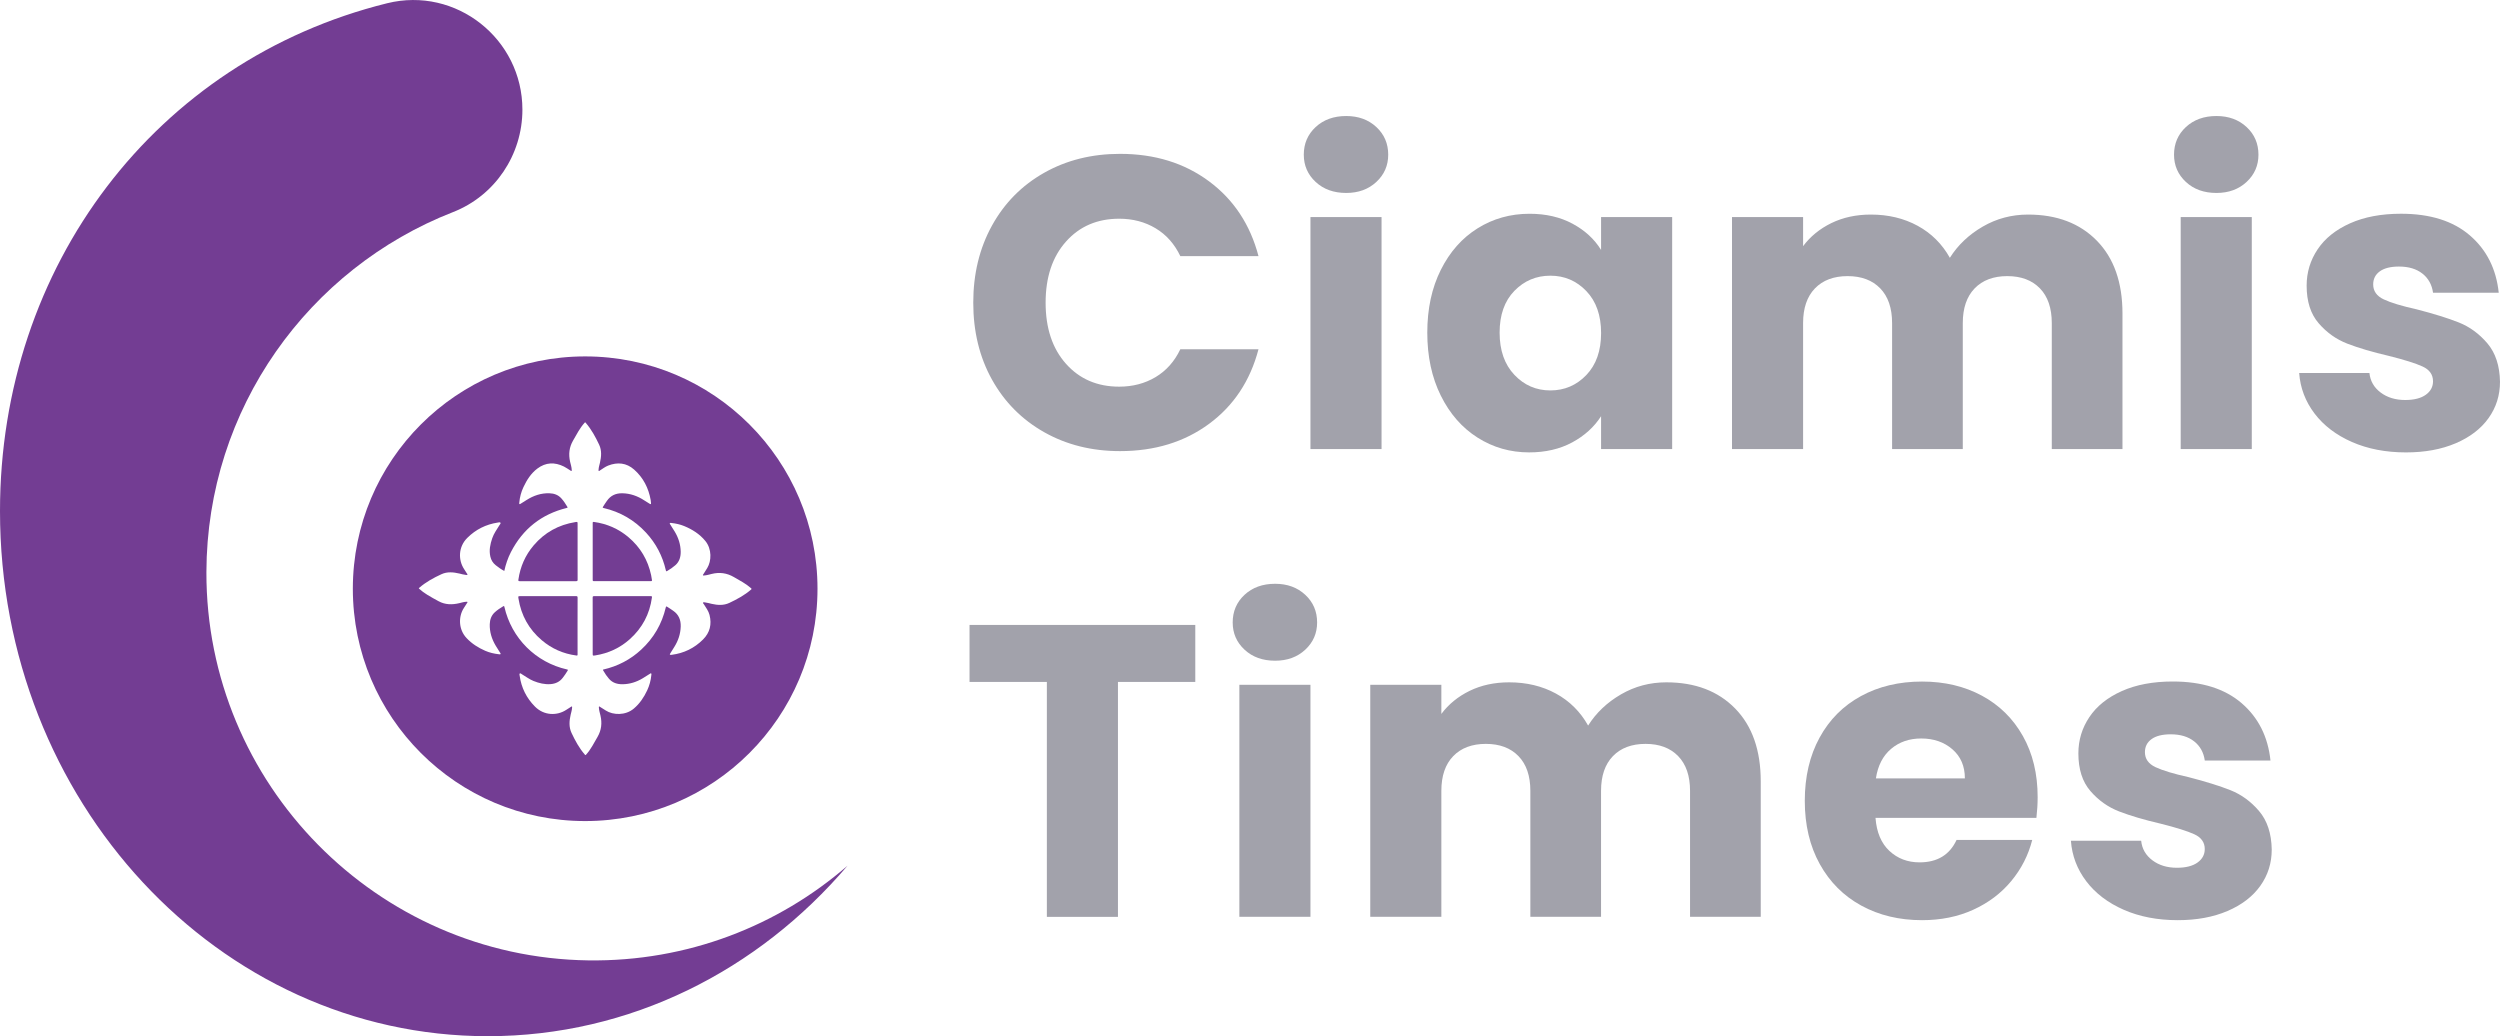 <?xml version="1.0" encoding="utf-8"?>
<!-- Generator: Adobe Illustrator 28.0.0, SVG Export Plug-In . SVG Version: 6.00 Build 0)  -->
<svg version="1.1" id="Layer_1"
	xmlns="http://www.w3.org/2000/svg"
	xmlns:xlink="http://www.w3.org/1999/xlink" x="0px" y="0px" viewBox="0 0 1050 435.2" style="enable-background:new 0 0 1050 435.2;" xml:space="preserve">
	<style type="text/css">
	.st0{fill:#733D93;}
	.st1{fill:#A2A2AB;}
	</style>
	<g>
		<g>
			<path class="st0" d="M241.88,250.37c-7.72,0.02-15.44,0.01-23.16,0.01c-1.13,0-1.13,0-0.95,1.09c1.13,6.97,4.34,12.8,9.72,17.38
			c4.21,3.59,9.09,5.74,14.58,6.46c0.49,0.06,0.51-0.09,0.51-0.49c-0.01-3.97-0.01-7.95-0.01-11.92c0-3.95-0.01-7.9,0.02-11.86
			C242.6,250.47,242.42,250.37,241.88,250.37z"/>
			<path class="st0" d="M249.49,244.08c3.97-0.02,7.95-0.01,11.92-0.01c3.97,0,7.95-0.01,11.92,0.01c0.44,0,0.57-0.09,0.48-0.53
			c-0.14-0.66-0.2-1.34-0.34-1.99c-1.35-6.36-4.5-11.67-9.45-15.88c-4.2-3.57-9.06-5.7-14.53-6.46c-0.49-0.07-0.57,0.05-0.56,0.51
			c0.01,7.93,0.01,15.85,0,23.78C248.92,243.96,249.02,244.09,249.49,244.08z"/>
			<path class="st0" d="M218.3,244.09c7.88-0.02,15.77-0.02,23.65,0c0.49,0,0.65-0.09,0.65-0.62c-0.03-3.95-0.01-7.9-0.01-11.86
			c0-3.83,0-7.66,0-11.49c0-0.99,0-0.99-0.96-0.84c-7.02,1.13-12.88,4.36-17.49,9.78c-3.53,4.15-5.63,8.96-6.41,14.36
			C217.65,243.94,217.72,244.09,218.3,244.09z"/>
			<path class="st0" d="M245.77,149.69c-53.89,0-97.58,43.69-97.58,97.58s43.69,97.58,97.58,97.58s97.58-43.69,97.58-97.58
			S299.67,149.69,245.77,149.69z M315.39,247.67c-2.72,2.35-5.86,4.03-9.07,5.55c-2.38,1.12-4.89,0.97-7.4,0.4
			c-0.94-0.21-1.85-0.5-2.81-0.61c-0.28-0.03-0.65-0.18-0.81,0.07c-0.16,0.26,0.19,0.49,0.33,0.71c0.9,1.44,1.94,2.81,2.37,4.48
			c1,3.94,0.17,7.43-2.74,10.33c-3.64,3.63-8.03,5.76-13.14,6.42c-0.1,0.01-0.2,0.01-0.31,0.02c-0.44,0.02-0.64-0.09-0.34-0.55
			c0.58-0.91,1.15-1.84,1.72-2.75c1.66-2.63,2.62-5.49,2.71-8.61c0.08-2.73-0.82-5.01-3.16-6.61c-0.83-0.56-1.64-1.15-2.5-1.66
			c-0.37-0.22-0.49-0.24-0.61,0.25c-1.64,6.96-5.08,12.89-10.34,17.75c-4.54,4.2-9.86,6.96-15.88,8.34
			c-0.06,0.01-0.11,0.03-0.17,0.05c-0.02,0.23,0.13,0.39,0.23,0.56c0.66,1.16,1.42,2.25,2.29,3.26c1.5,1.75,3.5,2.33,5.72,2.31
			c3.04-0.03,5.83-0.92,8.43-2.48c0.98-0.59,1.93-1.23,2.91-1.82c0.2-0.12,0.43-0.38,0.65-0.24c0.21,0.13,0.11,0.45,0.09,0.69
			c-0.21,2.24-0.79,4.38-1.74,6.42c-1.37,2.92-3.12,5.54-5.61,7.65c-3.5,2.97-8.7,2.79-11.77,0.82c-0.79-0.51-1.59-1.01-2.39-1.51
			c-0.13-0.08-0.26-0.27-0.43-0.16c-0.15,0.1-0.09,0.3-0.09,0.46c0.05,1.13,0.41,2.21,0.66,3.3c0.74,3.17,0.42,6.15-1.23,9
			c-1.48,2.55-2.79,5.19-4.77,7.41c-0.28,0.32-0.34,0.28-0.58-0.01c-2.36-2.71-4.04-5.85-5.56-9.07c-1.16-2.46-0.97-5.06-0.38-7.64
			c0.22-0.97,0.55-1.93,0.6-2.94c0.01-0.18,0.07-0.41-0.09-0.51c-0.18-0.11-0.33,0.1-0.48,0.19c-0.62,0.39-1.25,0.79-1.86,1.19
			c-3.79,2.51-9.3,2.53-13.16-1.37c-3.58-3.61-5.72-7.92-6.42-12.95c-0.05-0.33-0.2-0.79,0.09-0.97c0.26-0.17,0.58,0.19,0.86,0.35
			c1.62,0.95,3.11,2.11,4.87,2.82c2.3,0.93,4.67,1.51,7.17,1.32c2.08-0.16,3.83-0.97,5.11-2.66c0.73-0.96,1.43-1.94,2.04-2.99
			c0.19-0.32,0.16-0.42-0.23-0.51c-13.15-2.95-23.31-13.09-26.32-26.27c-0.1-0.43-0.21-0.44-0.54-0.24
			c-1.23,0.74-2.43,1.52-3.49,2.49c-1.46,1.34-2.06,3.08-2.12,5c-0.1,3.26,0.84,6.25,2.5,9.04c0.58,0.97,1.2,1.9,1.79,2.86
			c0.12,0.2,0.38,0.42,0.22,0.65c-0.14,0.21-0.46,0.11-0.69,0.08c-1.98-0.22-3.91-0.66-5.74-1.46c-2.93-1.29-5.58-2.95-7.8-5.31
			c-3.48-3.67-3.46-9.08-1.19-12.6c0.47-0.72,0.93-1.44,1.39-2.17c0.07-0.11,0.22-0.23,0.15-0.38c-0.09-0.19-0.29-0.12-0.44-0.12
			c-1.03,0.03-2.01,0.36-3,0.59c-3,0.71-5.92,0.69-8.7-0.83c-1.6-0.87-3.19-1.74-4.74-2.7c-1.19-0.73-2.32-1.53-3.35-2.48
			c-0.17-0.16-0.31-0.19-0.05-0.42c2.81-2.44,6.04-4.21,9.38-5.74c2.43-1.12,4.99-0.86,7.53-0.27c0.9,0.21,1.78,0.49,2.7,0.57
			c0.22,0.02,0.51,0.11,0.64-0.06c0.16-0.22-0.12-0.4-0.23-0.58c-0.36-0.59-0.73-1.18-1.12-1.76c-2.53-3.8-2.52-9.36,1.34-13.17
			c3.56-3.53,7.82-5.65,12.76-6.41c0.39-0.06,0.94-0.25,1.15,0.07c0.21,0.3-0.23,0.69-0.42,1.01c-1.1,1.79-2.35,3.49-3.04,5.51
			c-0.86,2.51-1.4,5.05-0.79,7.71c0.33,1.46,1.07,2.68,2.26,3.62c1.12,0.89,2.27,1.72,3.59,2.41c0.62-2.79,1.5-5.45,2.79-7.94
			c5-9.71,12.81-15.9,23.41-18.52c0.4-0.1,0.47-0.17,0.26-0.52c-0.75-1.25-1.54-2.47-2.52-3.54c-1.32-1.45-3.04-2.05-4.94-2.11
			c-3.53-0.13-6.72,0.97-9.67,2.85c-0.79,0.51-1.59,1.01-2.39,1.5c-0.17,0.1-0.36,0.3-0.55,0.17c-0.18-0.12-0.1-0.38-0.09-0.57
			c0.2-2.28,0.78-4.47,1.75-6.54c1.41-2.99,3.14-5.75,5.83-7.78c3.54-2.67,7.3-2.78,11.18-0.86c0.97,0.48,1.84,1.14,2.77,1.7
			c0.13,0.08,0.27,0.27,0.43,0.13c0.08-0.07,0.08-0.26,0.07-0.4c-0.04-1.18-0.42-2.29-0.68-3.42c-0.72-3.15-0.4-6.11,1.25-8.94
			c1.49-2.56,2.82-5.22,4.82-7.45c0.18-0.2,0.21-0.31,0.46-0.02c2.39,2.77,4.12,5.94,5.66,9.22c1.15,2.44,0.93,5.02,0.34,7.59
			c-0.22,0.95-0.53,1.89-0.58,2.88c-0.01,0.19-0.09,0.45,0.1,0.56c0.17,0.1,0.33-0.11,0.47-0.2c1.14-0.71,2.22-1.57,3.48-2.06
			c3.94-1.52,7.65-1.17,10.89,1.69c3.85,3.41,6.06,7.75,6.95,12.79c0.07,0.42,0.1,0.85,0.14,1.28c0.04,0.45-0.12,0.57-0.52,0.32
			c-0.76-0.48-1.53-0.94-2.28-1.43c-2.83-1.86-5.91-2.96-9.32-3.01c-2.71-0.03-4.89,0.96-6.44,3.25c-0.54,0.8-1.1,1.57-1.59,2.4
			c-0.2,0.33-0.19,0.44,0.24,0.54c6.99,1.63,12.94,5.07,17.81,10.34c4.19,4.53,6.95,9.82,8.33,15.82c0.11,0.48,0.21,0.51,0.6,0.27
			c1.2-0.71,2.36-1.49,3.4-2.41c1.71-1.5,2.27-3.51,2.24-5.69c-0.05-3.01-0.94-5.79-2.48-8.37c-0.6-1-1.24-1.97-1.86-2.96
			c-0.11-0.18-0.35-0.42-0.24-0.59c0.15-0.24,0.49-0.15,0.75-0.12c1.81,0.21,3.59,0.59,5.29,1.29c3.43,1.42,6.49,3.34,8.88,6.25
			c2.82,3.43,2.59,8.46,0.82,11.36c-0.53,0.87-1.09,1.73-1.63,2.6c-0.08,0.13-0.26,0.26-0.18,0.43c0.1,0.2,0.33,0.14,0.5,0.12
			c1.07-0.08,2.09-0.38,3.12-0.64c3.3-0.83,6.39-0.43,9.34,1.29c2.47,1.44,5.03,2.74,7.2,4.66
			C315.77,247.34,315.7,247.41,315.39,247.67z"/>
			<path class="st0" d="M273.3,250.38c-7.93,0.01-15.85,0.01-23.78,0c-0.5,0-0.6,0.15-0.6,0.62c0.02,3.95,0.01,7.91,0.01,11.86
			c0,3.83,0,7.66,0,11.49c0,1.11,0,1.09,1.1,0.92c5.51-0.88,10.39-3.13,14.54-6.86c5.2-4.68,8.29-10.5,9.24-17.45
			C273.88,250.44,273.75,250.38,273.3,250.38z"/>
		</g>
		<g>
			<path class="st0" d="M247.07,403.36c-88.88-1.24-160.59-74.19-160.38-163.07c0.17-68.82,43.06-127.58,103.55-151.2
			c17.66-6.89,29.17-24.07,29.17-43.03v0c0-29.77-27.9-51.85-56.8-44.7C65.39,25.43,0,111.83,0,214.67
			C0,336.46,91.72,435.2,204.87,435.2c59.82,0,113.65-27.6,151.1-71.61C326.89,388.84,288.75,403.93,247.07,403.36z"/>
		</g>
	</g>
	<g>
		<path class="st1" d="M416.63,94.75c5.24-9.49,12.54-16.88,21.92-22.18c9.37-5.3,19.99-7.95,31.87-7.95
		c14.55,0,27.01,3.84,37.37,11.53c10.36,7.68,17.29,18.16,20.78,31.43h-32.83c-2.45-5.12-5.91-9.02-10.39-11.7
		c-4.48-2.68-9.58-4.02-15.28-4.02c-9.2,0-16.65,3.2-22.35,9.6c-5.71,6.4-8.56,14.96-8.56,25.67c0,10.71,2.85,19.27,8.56,25.67
		c5.7,6.4,13.15,9.6,22.35,9.6c5.7,0,10.8-1.34,15.28-4.02c4.48-2.68,7.95-6.58,10.39-11.7h32.83
		c-3.49,13.27-10.42,23.72-20.78,31.35c-10.36,7.63-22.82,11.44-37.37,11.44c-11.87,0-22.5-2.65-31.87-7.95
		c-9.37-5.3-16.68-12.66-21.92-22.09c-5.24-9.43-7.86-20.2-7.86-32.31C408.77,115.04,411.39,104.24,416.63,94.75z"/>
		<path class="st1" d="M552.57,76.41c-3.32-3.08-4.98-6.9-4.98-11.44c0-4.65,1.66-8.53,4.98-11.61c3.32-3.08,7.6-4.63,12.84-4.63
		c5.12,0,9.34,1.54,12.66,4.63c3.32,3.09,4.98,6.96,4.98,11.61c0,4.54-1.66,8.36-4.98,11.44c-3.32,3.09-7.54,4.63-12.66,4.63
		C560.17,81.04,555.89,79.5,552.57,76.41z M580.25,91.17v97.44h-29.86V91.17H580.25z"/>
		<path class="st1" d="M605.14,113.35c3.78-7.57,8.93-13.39,15.45-17.46c6.52-4.07,13.8-6.11,21.83-6.11c6.87,0,12.89,1.4,18.07,4.19
		c5.18,2.79,9.17,6.46,11.96,11v-13.8h29.86v97.44h-29.86v-13.8c-2.91,4.54-6.96,8.21-12.14,11c-5.18,2.79-11.21,4.19-18.07,4.19
		c-7.92,0-15.14-2.07-21.65-6.2c-6.52-4.13-11.67-10.01-15.45-17.64c-3.78-7.62-5.68-16.44-5.68-26.46
		C599.46,129.7,601.35,120.92,605.14,113.35z M666.26,122.25c-4.13-4.31-9.17-6.46-15.11-6.46c-5.94,0-10.97,2.13-15.11,6.37
		c-4.13,4.25-6.2,10.1-6.2,17.55c0,7.45,2.07,13.36,6.2,17.72c4.13,4.37,9.17,6.55,15.11,6.55c5.94,0,10.97-2.15,15.11-6.46
		c4.13-4.31,6.2-10.19,6.2-17.64C672.46,132.44,670.39,126.56,666.26,122.25z"/>
		<path class="st1" d="M880.7,101.12c7.16,7.33,10.74,17.52,10.74,30.56v56.93h-29.69V135.7c0-6.29-1.66-11.15-4.98-14.58
		c-3.32-3.43-7.89-5.15-13.71-5.15c-5.82,0-10.39,1.72-13.71,5.15c-3.32,3.44-4.98,8.29-4.98,14.58v52.91h-29.69V135.7
		c0-6.29-1.66-11.15-4.98-14.58c-3.32-3.43-7.89-5.15-13.71-5.15c-5.82,0-10.39,1.72-13.71,5.15c-3.32,3.44-4.98,8.29-4.98,14.58
		v52.91h-29.86V91.17h29.86v12.22c3.03-4.07,6.99-7.3,11.87-9.69c4.89-2.38,10.42-3.58,16.59-3.58c7.33,0,13.88,1.57,19.65,4.71
		c5.76,3.14,10.27,7.63,13.53,13.45c3.37-5.35,7.97-9.72,13.8-13.1c5.82-3.38,12.16-5.06,19.03-5.06
		C863.9,90.12,873.54,93.79,880.7,101.12z"/>
		<path class="st1" d="M918.07,76.41c-3.32-3.08-4.98-6.9-4.98-11.44c0-4.65,1.66-8.53,4.98-11.61c3.32-3.08,7.6-4.63,12.84-4.63
		c5.12,0,9.34,1.54,12.66,4.63c3.32,3.09,4.98,6.96,4.98,11.61c0,4.54-1.66,8.36-4.98,11.44c-3.32,3.09-7.54,4.63-12.66,4.63
		C925.66,81.04,921.39,79.5,918.07,76.41z M945.75,91.17v97.44h-29.86V91.17H945.75z"/>
		<path class="st1" d="M987.83,185.64c-6.64-2.91-11.87-6.9-15.72-11.96c-3.84-5.06-6-10.74-6.46-17.03h29.51
		c0.35,3.38,1.92,6.11,4.71,8.21c2.79,2.1,6.23,3.14,10.3,3.14c3.72,0,6.61-0.73,8.64-2.18c2.04-1.45,3.06-3.35,3.06-5.68
		c0-2.79-1.46-4.86-4.37-6.2c-2.91-1.34-7.63-2.82-14.14-4.45c-6.99-1.63-12.81-3.35-17.46-5.15c-4.66-1.8-8.67-4.65-12.05-8.56
		c-3.38-3.9-5.06-9.17-5.06-15.8c0-5.59,1.54-10.68,4.63-15.28c3.08-4.6,7.62-8.23,13.62-10.91c5.99-2.68,13.12-4.02,21.39-4.02
		c12.22,0,21.86,3.03,28.9,9.08c7.04,6.05,11.09,14.09,12.14,24.1h-27.59c-0.47-3.37-1.95-6.05-4.45-8.03
		c-2.51-1.98-5.79-2.97-9.87-2.97c-3.49,0-6.17,0.67-8.03,2.01c-1.86,1.34-2.79,3.17-2.79,5.5c0,2.79,1.48,4.89,4.45,6.29
		c2.97,1.4,7.6,2.79,13.88,4.19c7.22,1.86,13.1,3.7,17.64,5.5c4.54,1.81,8.53,4.71,11.96,8.73c3.43,4.02,5.21,9.4,5.33,16.15
		c0,5.71-1.6,10.8-4.8,15.28c-3.2,4.48-7.8,8.01-13.8,10.57c-6,2.56-12.95,3.84-20.87,3.84
		C1002.03,190.01,994.47,188.55,987.83,185.64z"/>
		<path class="st1" d="M502.02,262.48v23.92h-32.48v98.67h-29.86V286.4H407.2v-23.92H502.02z"/>
		<path class="st1" d="M522.71,272.87c-3.32-3.08-4.98-6.9-4.98-11.44c0-4.65,1.66-8.53,4.98-11.61c3.32-3.08,7.6-4.63,12.84-4.63
		c5.12,0,9.34,1.54,12.66,4.63c3.32,3.09,4.98,6.96,4.98,11.61c0,4.54-1.66,8.35-4.98,11.44c-3.32,3.09-7.54,4.63-12.66,4.63
		C530.31,277.5,526.03,275.96,522.71,272.87z M550.39,287.63v97.44h-29.86v-97.44H550.39z"/>
		<path class="st1" d="M728.77,297.58c7.16,7.33,10.74,17.52,10.74,30.56v56.93h-29.69v-52.91c0-6.29-1.66-11.15-4.98-14.58
		c-3.32-3.43-7.89-5.15-13.71-5.15c-5.82,0-10.39,1.72-13.71,5.15c-3.32,3.44-4.98,8.29-4.98,14.58v52.91h-29.69v-52.91
		c0-6.29-1.66-11.15-4.98-14.58c-3.32-3.43-7.89-5.15-13.71-5.15c-5.82,0-10.39,1.72-13.71,5.15c-3.32,3.44-4.98,8.29-4.98,14.58
		v52.91h-29.86v-97.44h29.86v12.22c3.03-4.07,6.99-7.3,11.87-9.69c4.89-2.38,10.42-3.58,16.59-3.58c7.33,0,13.88,1.57,19.65,4.71
		c5.76,3.14,10.27,7.63,13.53,13.45c3.37-5.35,7.97-9.72,13.8-13.1c5.82-3.38,12.16-5.06,19.03-5.06
		C711.98,286.58,721.61,290.25,728.77,297.58z"/>
		<path class="st1" d="M855.29,343.51h-67.58c0.46,6.05,2.41,10.68,5.85,13.88c3.43,3.2,7.65,4.8,12.66,4.8
		c7.45,0,12.63-3.14,15.54-9.43h31.78c-1.63,6.4-4.57,12.17-8.82,17.29c-4.25,5.12-9.58,9.14-15.98,12.05
		c-6.4,2.91-13.56,4.37-21.48,4.37c-9.55,0-18.05-2.04-25.5-6.11c-7.45-4.07-13.27-9.89-17.46-17.46
		c-4.19-7.57-6.29-16.42-6.29-26.54c0-10.13,2.07-18.97,6.2-26.54c4.13-7.57,9.92-13.39,17.38-17.46
		c7.45-4.07,16.01-6.11,25.67-6.11c9.43,0,17.81,1.98,25.15,5.94c7.33,3.96,13.07,9.6,17.2,16.94c4.13,7.33,6.2,15.89,6.2,25.67
		C855.81,337.57,855.64,340.48,855.29,343.51z M825.25,326.92c0-5.12-1.75-9.2-5.24-12.22c-3.49-3.03-7.86-4.54-13.1-4.54
		c-5.01,0-9.23,1.46-12.66,4.37c-3.44,2.91-5.56,7.04-6.37,12.4H825.25z"/>
		<path class="st1" d="M891.96,382.1c-6.64-2.91-11.87-6.9-15.72-11.96c-3.84-5.06-6-10.74-6.46-17.03h29.51
		c0.35,3.38,1.92,6.11,4.71,8.21c2.79,2.1,6.23,3.14,10.3,3.14c3.72,0,6.61-0.73,8.64-2.18c2.04-1.45,3.06-3.35,3.06-5.68
		c0-2.79-1.46-4.86-4.37-6.2c-2.91-1.34-7.63-2.82-14.14-4.45c-6.99-1.63-12.81-3.35-17.46-5.15c-4.66-1.8-8.67-4.65-12.05-8.56
		c-3.38-3.9-5.06-9.17-5.06-15.8c0-5.59,1.54-10.68,4.63-15.28c3.08-4.6,7.62-8.23,13.62-10.91c5.99-2.68,13.12-4.02,21.39-4.02
		c12.22,0,21.86,3.03,28.9,9.08c7.04,6.05,11.09,14.09,12.14,24.1h-27.59c-0.47-3.37-1.95-6.05-4.45-8.03
		c-2.51-1.98-5.79-2.97-9.87-2.97c-3.49,0-6.17,0.67-8.03,2.01c-1.86,1.34-2.79,3.17-2.79,5.5c0,2.79,1.48,4.89,4.45,6.29
		c2.97,1.4,7.6,2.79,13.88,4.19c7.22,1.86,13.1,3.7,17.64,5.5c4.54,1.81,8.53,4.71,11.96,8.73c3.43,4.02,5.21,9.4,5.33,16.15
		c0,5.71-1.6,10.8-4.8,15.28c-3.2,4.48-7.8,8.01-13.8,10.57c-6,2.56-12.95,3.84-20.87,3.84C906.16,386.47,898.6,385.01,891.96,382.1
		z"/>
	</g>
</svg>
